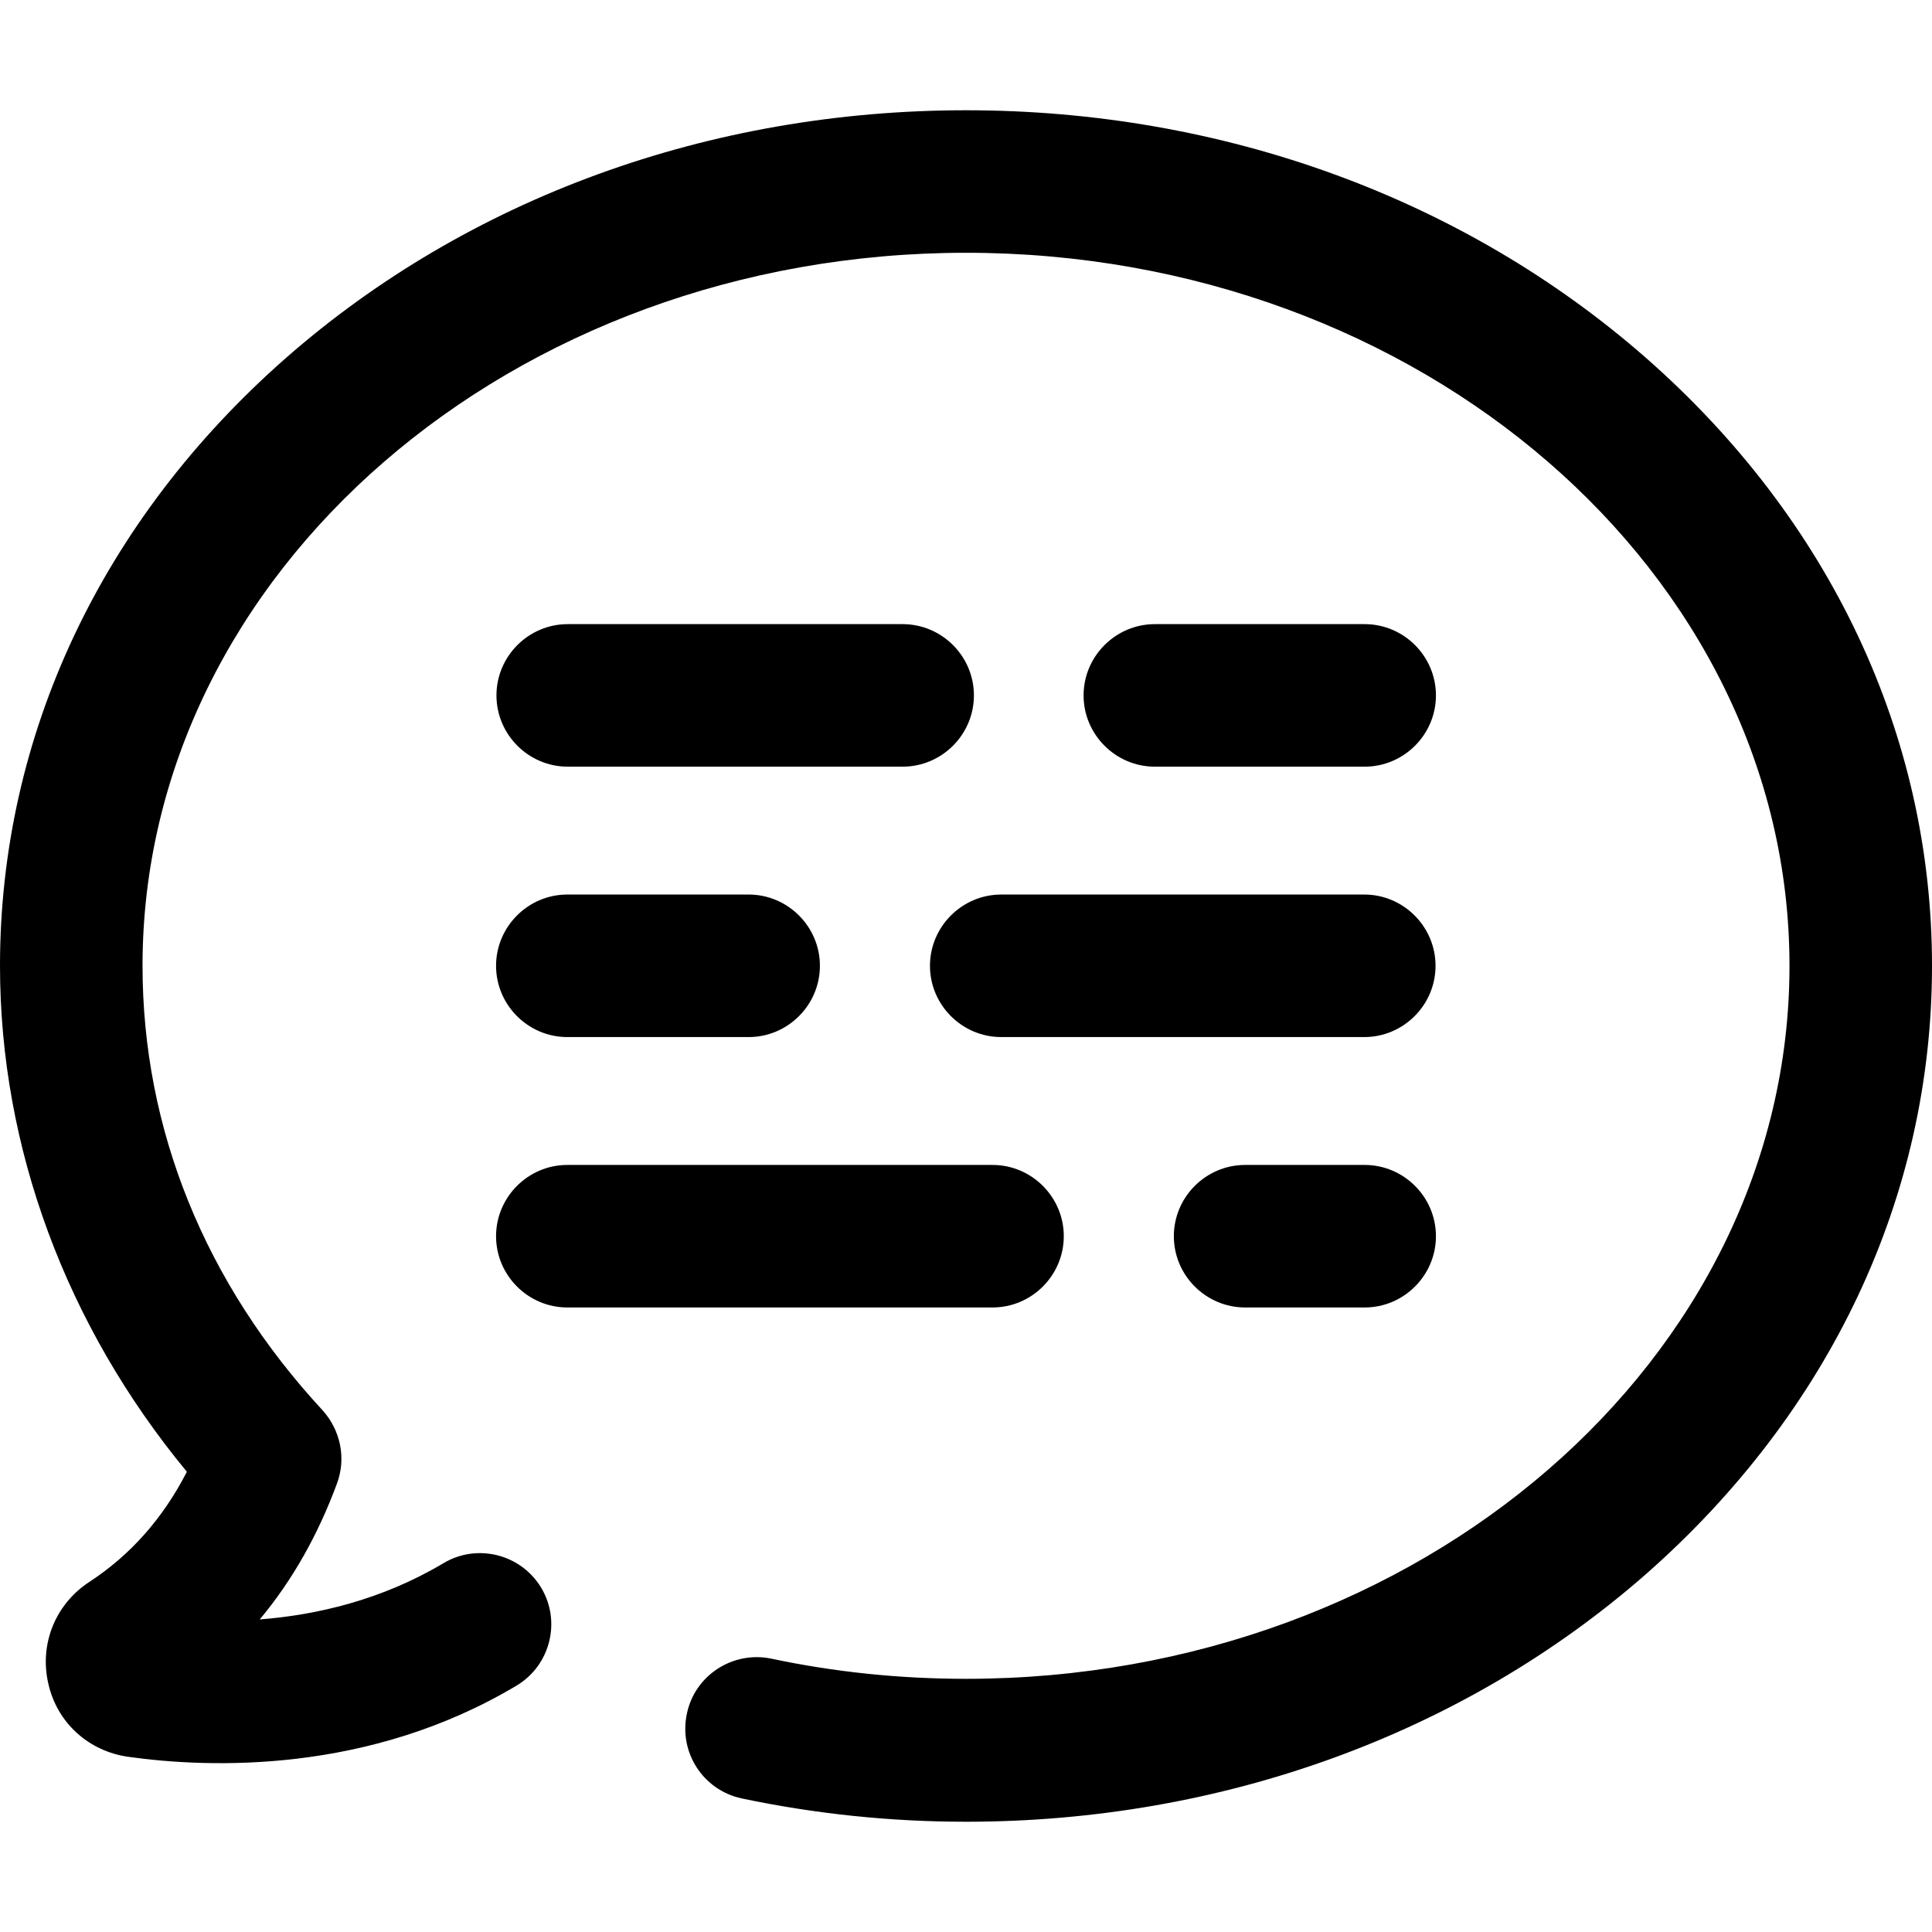 <?xml version="1.0" encoding="iso-8859-1"?>
<!-- Generator: Adobe Illustrator 19.0.0, SVG Export Plug-In . SVG Version: 6.00 Build 0)  -->
<svg version="1.1" id="Layer_1" xmlns="http://www.w3.org/2000/svg" xmlns:xlink="http://www.w3.org/1999/xlink" x="0px" y="0px"
	 viewBox="0 0 488 488" style="enable-background:new 0 0 488 488;" xml:space="preserve">
<g>
	<g>
		<path d="M415.7,90.35c-46-40.3-106.9-62.5-171.7-62.5s-125.7,22.2-171.7,62.5C25.7,131.25,0,185.75,0,243.95
			c0,45.9,16.7,90.9,47.2,127.8c-6,11.7-14.2,21-24.6,27.8c-8.6,5.6-12.7,15.7-10.4,25.7c2.2,9.9,10.2,17.1,20.2,18.5
			c20.6,2.9,60.8,4.3,98.1-18c8.5-5.1,11.3-16.2,6.2-24.7c-5.1-8.5-16.2-11.3-24.7-6.2c-15.6,9.3-32.1,13.1-46.4,14.2
			c8.2-9.8,14.7-21.3,19.5-34.3c2.4-6.4,0.9-13.5-3.6-18.5c-29.8-32.2-45.5-71.1-45.5-112.3c0-99.3,93.3-180.1,208-180.1
			s208,80.8,208,180.1s-93.3,180.1-208,180.1c-16.7,0-33.2-1.7-49.2-5.1c-9.7-2-19.3,4.2-21.3,13.9c-2.1,9.8,4.1,19.3,13.8,21.4
			c18.5,3.9,37.5,5.9,56.7,5.9c64.7,0,125.7-22.2,171.7-62.5c46.6-41,72.3-95.5,72.3-153.7S462.3,131.25,415.7,90.35z"/>
	</g>
</g>
<g>
	<g>
		<path d="M344.7,157.65h-53c-9.9,0-18,8.1-18,18c0,9.9,8.1,18,18,18h53c9.9,0,18-8.1,18-18C362.7,165.75,354.6,157.65,344.7,157.65
			z"/>
	</g>
</g>
<g>
	<g>
		<path d="M228,157.65h-84.6c-9.9,0-18,8.1-18,18c0,9.9,8.1,18,18,18H228c9.9,0,18-8.1,18-18C246,165.75,237.9,157.65,228,157.65z"
			/>
	</g>
</g>
<g>
	<g>
		<path d="M344.6,225.95h-91.7c-9.9,0-18,8.1-18,18c0,9.9,8.1,18,18,18h91.7c9.9,0,18-8.1,18-18
			C362.6,234.05,354.5,225.95,344.6,225.95z"/>
	</g>
</g>
<g>
	<g>
		<path d="M189.1,225.95h-45.8c-9.9,0-18,8.1-18,18c0,9.9,8.1,18,18,18h45.8c9.9,0,18-8.1,18-18
			C207.1,234.05,199,225.95,189.1,225.95z"/>
	</g>
</g>
<g>
	<g>
		<path d="M344.7,294.25h-30.2c-9.9,0-18,8.1-18,18c0,9.9,8.1,18,18,18h30.2c9.9,0,18-8.1,18-18
			C362.7,302.35,354.6,294.25,344.7,294.25z"/>
	</g>
</g>
<g>
	<g>
		<path d="M250.7,294.25H143.3c-9.9,0-18,8.1-18,18c0,9.9,8.1,18,18,18h107.4c9.9,0,18-8.1,18-18
			C268.7,302.35,260.6,294.25,250.7,294.25z"/>
	</g>
</g>
<g>
</g>
<g>
</g>
<g>
</g>
<g>
</g>
<g>
</g>
<g>
</g>
<g>
</g>
<g>
</g>
<g>
</g>
<g>
</g>
<g>
</g>
<g>
</g>
<g>
</g>
<g>
</g>
<g>
</g>
</svg>
